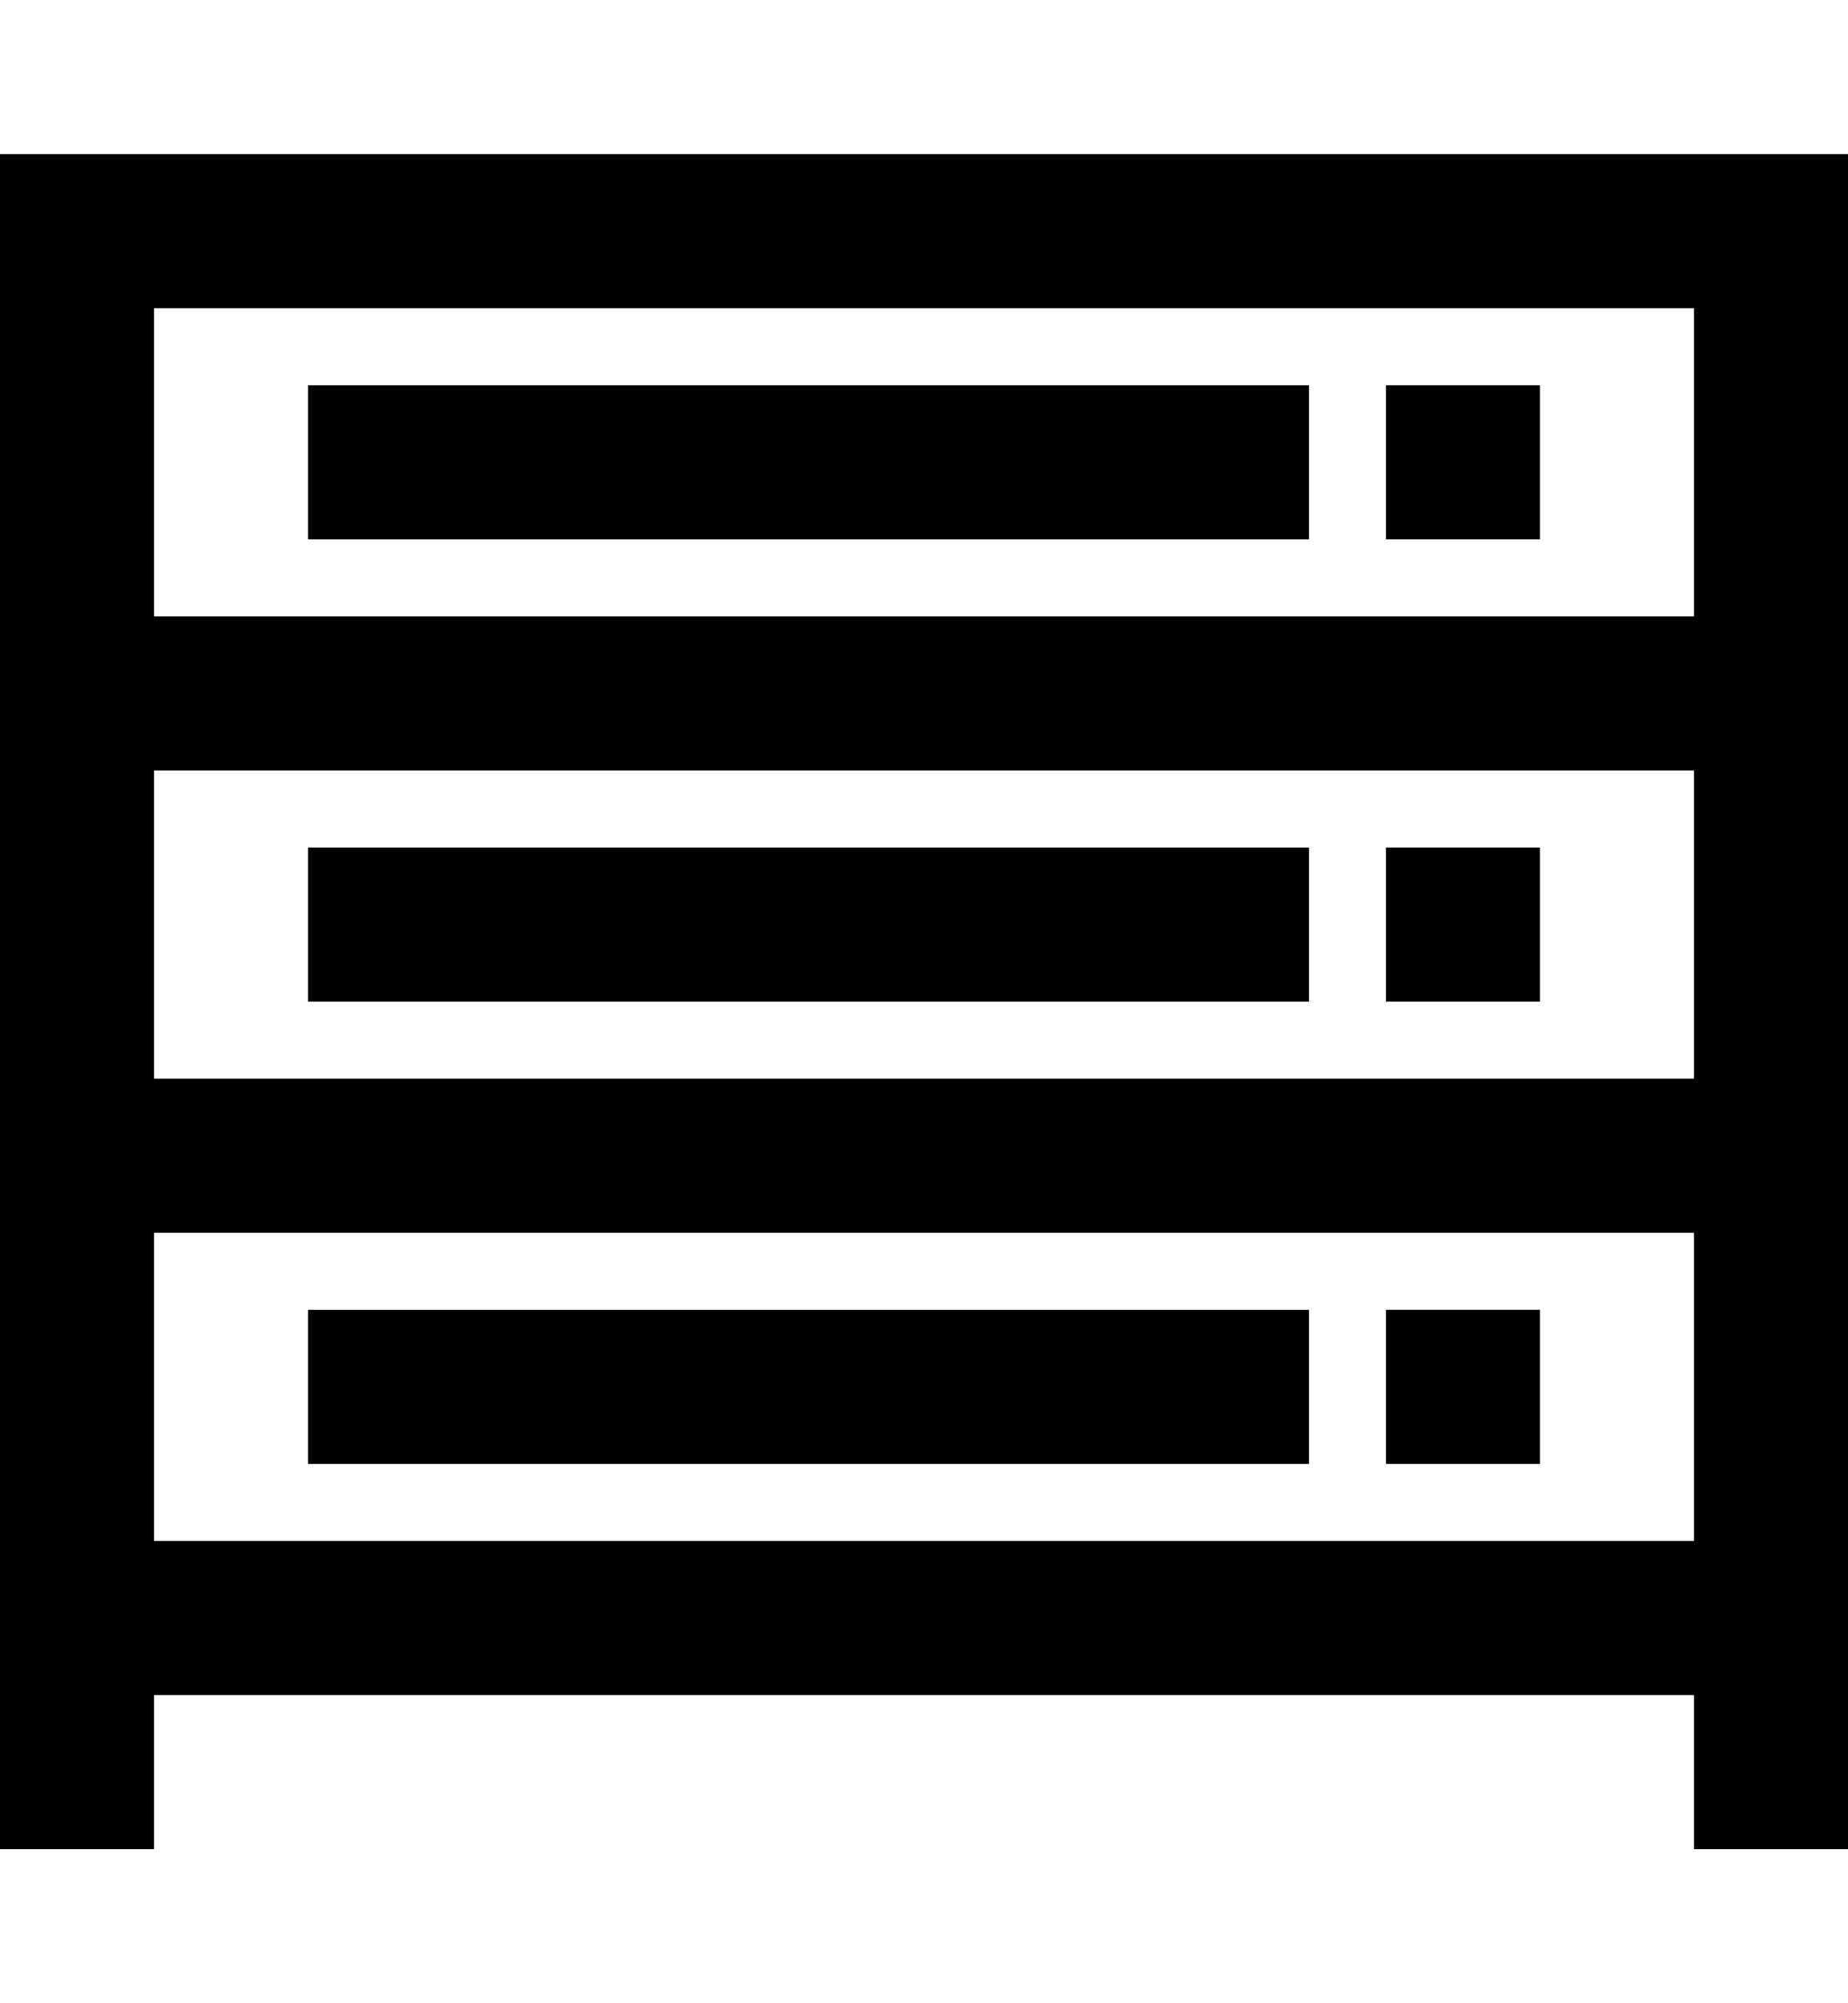 <?xml version="1.0" encoding="utf-8"?>
<!-- Generator: Adobe Illustrator 19.0.0, SVG Export Plug-In . SVG Version: 6.00 Build 0)  -->
<svg version="1.1" id="XMLID_110_" xmlns="http://www.w3.org/2000/svg" xmlns:xlink="http://www.w3.org/1999/xlink" x="0px" y="0px"
	 viewBox="-19 20 24 26" style="enable-background:new -19 20 24 26;" xml:space="preserve">
<g id="srive-cage">
	<g>
		<rect x="-1" y="25" width="2" height="2"/>
	</g>
	<g>
		<rect x="-1" y="31" width="2" height="2"/>
	</g>
	<g>
		<rect x="-1" y="37" width="2" height="2"/>
	</g>
	<g>
		<path d="M5,44H3v-2h-20v2h-2V22H5V44z M-17,40H3v-4h-20V40z M-17,34H3v-4h-20V34z M-17,28H3v-4h-20V28z M-2,39h-13v-2h13V39z
			 M-2,33h-13v-2h13V33z M-2,27h-13v-2h13V27z"/>
	</g>
</g>
</svg>
